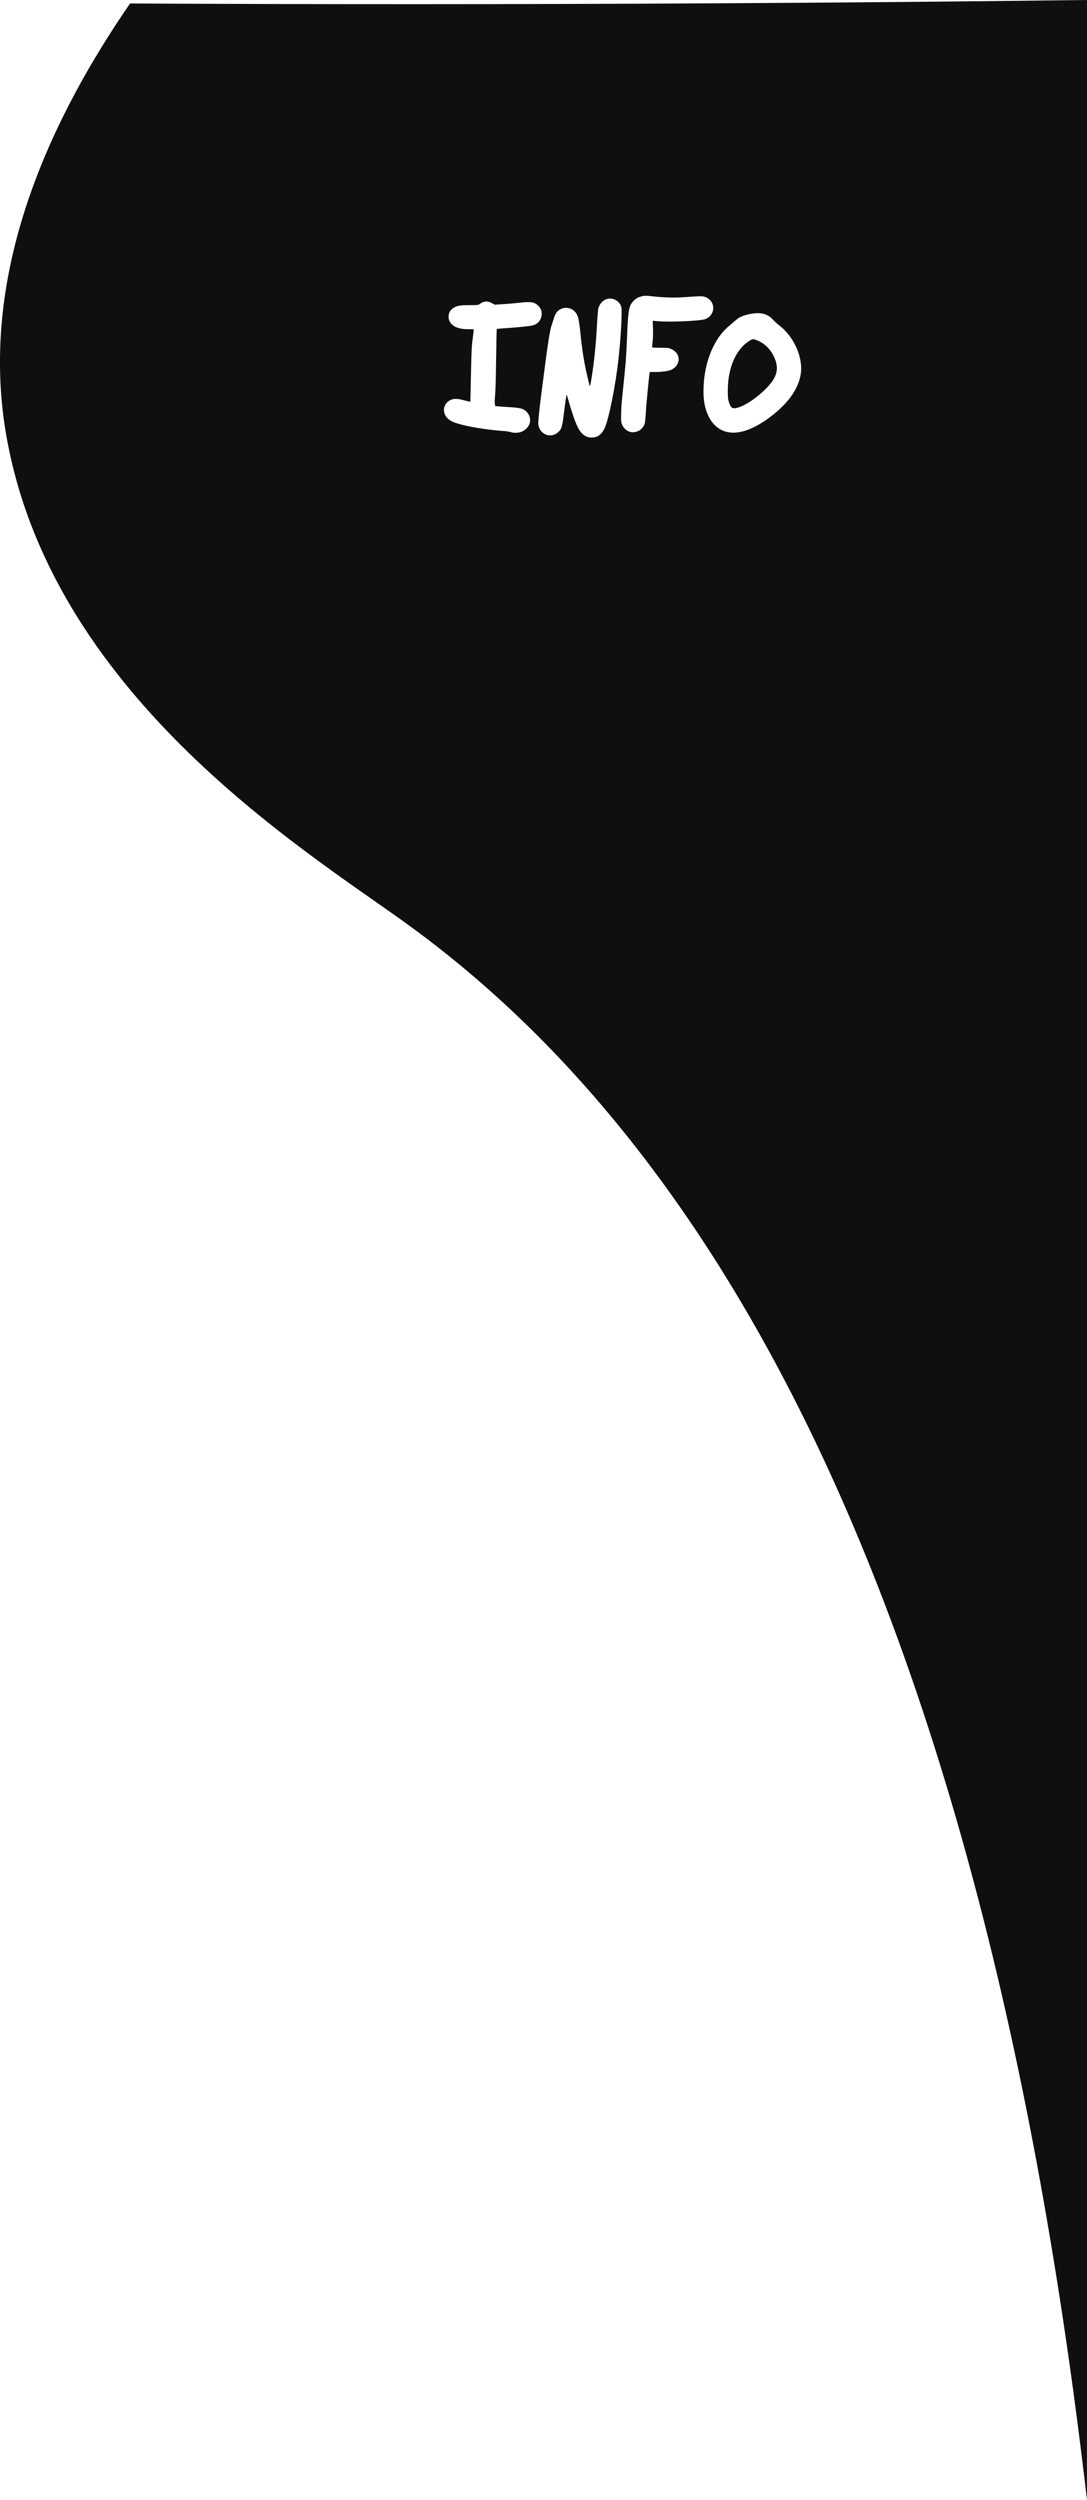 <?xml version="1.0" encoding="UTF-8"?><svg id="Laag_2" xmlns="http://www.w3.org/2000/svg" xmlns:xlink="http://www.w3.org/1999/xlink" viewBox="0 0 290.9 668.94"><defs><style>.cls-1{fill:#fff;}.cls-2{fill:#0f0f0f;}.cls-3{filter:url(#drop-shadow-1);}</style><filter id="drop-shadow-1" filterUnits="userSpaceOnUse"><feOffset dx=".56" dy=".56"/><feGaussianBlur result="blur" stdDeviation=".56"/><feFlood flood-color="#000" flood-opacity=".75"/><feComposite in2="blur" operator="in"/><feComposite in="SourceGraphic"/></filter></defs><g id="Laag_2-2"><path class="cls-2" d="M190.66,.89c-51.95,.29-103.91,.3-155.86,.04C15.08,29.6-5.99,71.05,1.57,115.85c11.68,69.22,78.49,110.7,106.26,130.6,72.09,51.67,152.95,162.02,183.06,422.49V0c-33.41,.41-66.83,.71-100.24,.89Z"/></g><g id="wekr"><g class="cls-3"><path class="cls-1" d="M171.07,78.76c-.92,.22-1.6,.64-2.3,1.44-1.06,1.2-1.26,2.46-1.54,9.94-.08,2.1-.24,4.9-.35,6.23-.18,2.11-.35,3.75-1.05,10.62-.08,.74-.15,2.25-.17,3.36-.03,1.85,0,2.1,.29,2.77,.78,1.76,2.59,2.45,4.31,1.65,.8-.38,1.48-1.18,1.72-2.03,.08-.28,.21-1.46,.28-2.6,.15-2.37,.15-2.41,.63-7.41,.2-2,.38-3.67,.43-3.71,.04-.04,.49-.06,1.01-.04,1.5,.07,3.88-.21,4.62-.53,1.75-.77,2.55-2.51,1.86-3.99-.34-.71-.88-1.23-1.76-1.64-.63-.29-.9-.32-2.83-.32-1.16,0-2.16-.04-2.21-.1-.06-.04-.01-.7,.07-1.44,.11-.8,.15-2.23,.11-3.52l-.07-2.17,1.2,.11c3.32,.31,11.72-.07,12.93-.57,2.8-1.19,2.75-4.82-.08-5.9-.7-.27-1.18-.27-6.11,.08-2.34,.15-5.1,.07-7.77-.24-1.97-.22-2.28-.22-3.24,0Z"/><path class="cls-1" d="M161.82,79.46c-1.13,.36-2,1.37-2.28,2.63-.08,.39-.24,2.42-.35,4.51-.29,5.36-.77,9.9-1.47,14.22-.28,1.67-.35,1.96-.48,1.82-.1-.11-1.06-4.33-1.4-6.18-.39-2.09-.83-5.25-1.06-7.81-.24-2.38-.53-4.17-.83-4.82-.77-1.76-2.77-2.52-4.45-1.69-.92,.46-1.43,1.13-1.82,2.45-.18,.57-.48,1.48-.66,2.03-.38,1.06-1.08,5.42-1.76,10.9-.24,1.86-.62,4.78-.84,6.47-.67,5.06-1.01,8.46-.91,9.09,.45,2.75,3.49,3.81,5.42,1.89,.85-.85,.97-1.29,1.51-5.66,.24-1.93,.49-3.7,.55-3.92,.11-.41,.13-.39,.35,.42,2.21,7.72,3.18,9.66,5.17,10.5,.7,.29,1.99,.27,2.72-.06,.87-.41,1.64-1.29,2.11-2.44,1.12-2.67,2.83-11.27,3.59-18.09,.66-5.77,1.06-13.15,.78-14.13-.45-1.64-2.28-2.63-3.88-2.13Z"/><path class="cls-1" d="M128.61,80.32c-.25,.11-.63,.34-.83,.49-.32,.25-.56,.28-2.7,.28-2.59,0-3.42,.15-4.43,.85-1.46,.99-1.57,3.11-.24,4.34,.92,.87,2.28,1.25,4.48,1.25h1.3v.38c0,.22-.13,1.3-.28,2.42-.24,1.64-.31,3.42-.43,9.31-.08,4.01-.15,7.3-.18,7.31-.01,.01-.76-.15-1.64-.39-1.99-.55-3.01-.52-4.02,.11-.92,.57-1.48,1.65-1.39,2.67,.14,1.41,1.08,2.49,2.72,3.11,2.56,.98,8.07,1.95,13.21,2.32,.73,.04,1.57,.18,1.88,.28,.87,.31,2.27,.25,3.1-.14,2.28-1.06,2.86-3.57,1.19-5.29-.83-.84-1.51-1.04-4.48-1.23-1.27-.07-2.67-.18-3.11-.22l-.8-.08-.1-.64c-.06-.36-.01-1.37,.08-2.27,.1-.97,.21-4.8,.27-9.62,.06-4.41,.13-8.05,.17-8.08,.04-.04,1.08-.14,2.31-.22,2.73-.18,6.18-.52,7.16-.71,.99-.2,1.81-.81,2.23-1.71,.63-1.37,.35-2.82-.77-3.75-1.01-.88-1.9-.98-5.06-.62-.97,.11-2.8,.27-4.08,.35l-2.34,.15-.76-.42c-.85-.49-1.68-.56-2.46-.22Z"/><path class="cls-1" d="M199.79,83.54c-1.72,.41-2.52,.76-3.39,1.53-.36,.32-1.18,1.01-1.79,1.53-4.01,3.29-6.58,9.38-6.88,16.27-.14,3.31,.24,5.63,1.27,7.84,.95,2.02,2.49,3.49,4.31,4.12,3.46,1.19,8.02-.39,13.21-4.57,4.23-3.4,6.68-7.09,7.23-10.85,.64-4.37-1.9-10.01-5.87-12.98-.52-.39-1.23-1.04-1.58-1.44-1.46-1.68-3.53-2.13-6.51-1.44Zm2.21,6.95c2.28,.9,3.96,2.69,4.92,5.24,1.01,2.73,.28,4.93-2.56,7.77-2.86,2.87-6.62,5.18-8.43,5.18-.7,0-1.02-.38-1.41-1.61-.27-.84-.31-1.3-.31-3.22,.01-5.84,2.11-10.78,5.53-13.05,1.05-.7,1.22-.73,2.27-.31Z"/></g></g></svg>
